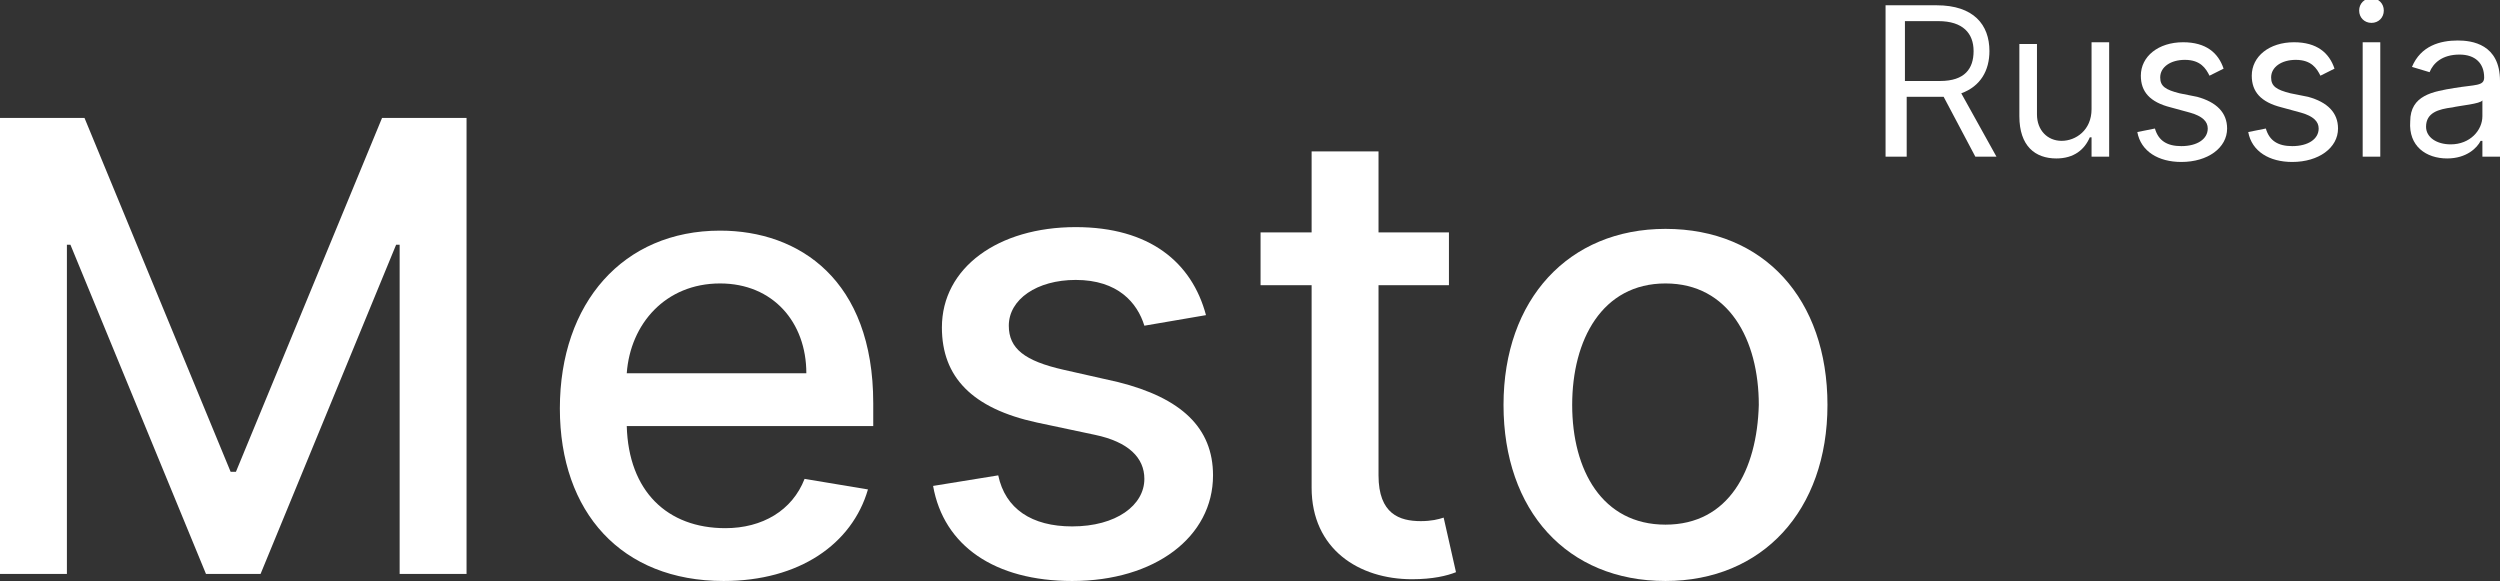 <?xml version="1.0" encoding="utf-8"?>
<!-- Generator: Adobe Illustrator 27.2.0, SVG Export Plug-In . SVG Version: 6.00 Build 0)  -->
<svg version="1.1" id="Слой_1" xmlns="http://www.w3.org/2000/svg" xmlns:xlink="http://www.w3.org/1999/xlink" x="0px" y="0px"
	 viewBox="0 0 142 33" style="enable-background:new 0 0 142 33;" xml:space="preserve">
<rect x="0" y="0" width="142" height="33" fill="#333333" stroke="none"/>
<style type="text/css">
	.st0{fill:#FFFFFF;}
</style>
<path class="st0" d="M0,6.7v25.9h3.8V13.9H4l7.7,18.7h3.1l7.7-18.7h0.2v18.7h3.8V6.7h-4.8l-8.3,20.1h-0.3L4.8,6.7H0z"/>
<path class="st0" d="M41.1,33c4.3,0,7.3-2.1,8.2-5.2l-3.6-0.6c-0.7,1.8-2.4,2.8-4.5,2.8c-3.3,0-5.5-2.1-5.6-5.8h14v-1.3
	c0-7-4.2-9.8-8.7-9.8c-5.5,0-9.1,4.1-9.1,10.1C31.8,29.1,35.3,33,41.1,33z M35.6,21.2c0.2-2.8,2.2-5.1,5.3-5.1c3,0,4.9,2.2,4.9,5.1
	H35.6z"/>
<path class="st0" d="M68.5,17.9c-0.8-3-3.2-5-7.4-5c-4.4,0-7.6,2.3-7.6,5.7c0,2.8,1.7,4.6,5.4,5.4l3.3,0.7c1.9,0.4,2.8,1.3,2.8,2.5
	c0,1.5-1.6,2.7-4.1,2.7c-2.3,0-3.8-1-4.2-2.9l-3.7,0.6c0.6,3.4,3.5,5.4,7.9,5.4c4.7,0,8-2.5,8-6c0-2.7-1.8-4.4-5.4-5.3L60.4,21
	c-2.2-0.5-3.1-1.2-3.1-2.5c0-1.5,1.6-2.6,3.8-2.6c2.4,0,3.5,1.3,3.9,2.6L68.5,17.9z"/>
<path class="st0" d="M82.3,13.2h-4V8.6h-3.8v4.6h-2.9v3h2.9v11.5c0,3.5,2.7,5.2,5.7,5.2c1.2,0,2-0.2,2.5-0.4l-0.7-3.1
	c-0.3,0.1-0.7,0.2-1.3,0.2c-1.2,0-2.4-0.4-2.4-2.6V16.2h4V13.2z"/>
<path class="st0" d="M94.6,33c5.5,0,9.2-4,9.2-10c0-6-3.6-10-9.2-10c-5.5,0-9.2,4-9.2,10C85.4,29,89,33,94.6,33z M94.6,29.8
	c-3.6,0-5.3-3.1-5.3-6.8c0-3.7,1.7-6.9,5.3-6.9c3.6,0,5.3,3.2,5.3,6.9C99.8,26.7,98.2,29.8,94.6,29.8z"/>
<path class="st0" d="M107.2,8.9h1.1V5.5h1.9c0.1,0,0.1,0,0.2,0l1.8,3.4h1.2l-2-3.6c1.1-0.4,1.6-1.3,1.6-2.4c0-1.5-0.9-2.6-3-2.6
	h-2.9V8.9z M108.2,4.6V1.2h1.9c1.4,0,2,0.7,2,1.7s-0.5,1.7-1.9,1.7H108.2z"/>
<path class="st0" d="M118.8,6.2c0,1.2-0.9,1.8-1.7,1.8c-0.8,0-1.4-0.6-1.4-1.5v-4h-1v4.1c0,1.7,0.9,2.4,2.1,2.4c1,0,1.6-0.5,1.9-1.2
	h0.1v1.1h1V2.4h-1V6.2z"/>
<path class="st0" d="M126.3,3.9c-0.3-0.9-1-1.5-2.3-1.5c-1.4,0-2.4,0.8-2.4,1.9c0,0.9,0.5,1.5,1.7,1.8l1.1,0.3c0.7,0.2,1,0.5,1,0.9
	c0,0.6-0.6,1-1.5,1c-0.8,0-1.3-0.3-1.5-1l-1,0.2c0.2,1.1,1.2,1.7,2.5,1.7c1.5,0,2.6-0.8,2.6-1.9c0-0.9-0.6-1.5-1.7-1.8l-1-0.2
	c-0.8-0.2-1.1-0.4-1.1-0.9c0-0.6,0.6-1,1.4-1c0.9,0,1.2,0.5,1.4,0.9L126.3,3.9z"/>
<path class="st0" d="M132.6,3.9c-0.3-0.9-1-1.5-2.3-1.5c-1.4,0-2.4,0.8-2.4,1.9c0,0.9,0.5,1.5,1.7,1.8l1.1,0.3c0.7,0.2,1,0.5,1,0.9
	c0,0.6-0.6,1-1.5,1c-0.8,0-1.3-0.3-1.5-1l-1,0.2c0.2,1.1,1.2,1.7,2.5,1.7c1.5,0,2.6-0.8,2.6-1.9c0-0.9-0.6-1.5-1.7-1.8l-1-0.2
	c-0.8-0.2-1.1-0.4-1.1-0.9c0-0.6,0.6-1,1.4-1c0.9,0,1.2,0.5,1.4,0.9L132.6,3.9z"/>
<path class="st0" d="M134.2,8.9h1V2.4h-1V8.9z M134.7,1.3c0.4,0,0.7-0.3,0.7-0.7c0-0.4-0.3-0.7-0.7-0.7c-0.4,0-0.7,0.3-0.7,0.7
	C134,1,134.3,1.3,134.7,1.3z"/>
<path class="st0" d="M139,9c1.1,0,1.7-0.6,1.9-1h0.1v0.9h1V4.6c0-2.1-1.6-2.3-2.4-2.3c-1,0-2.1,0.3-2.6,1.5l1,0.3
	c0.2-0.5,0.7-1,1.7-1c0.9,0,1.4,0.5,1.4,1.3v0c0,0.5-0.5,0.4-1.7,0.6c-1.2,0.2-2.5,0.4-2.5,1.9C136.8,8.3,137.8,9,139,9z M139.2,8.2
	c-0.8,0-1.4-0.4-1.4-1c0-0.8,0.7-1,1.5-1.1c0.4-0.1,1.6-0.2,1.7-0.4v0.9C141,7.4,140.3,8.2,139.2,8.2z"/>
</svg>
